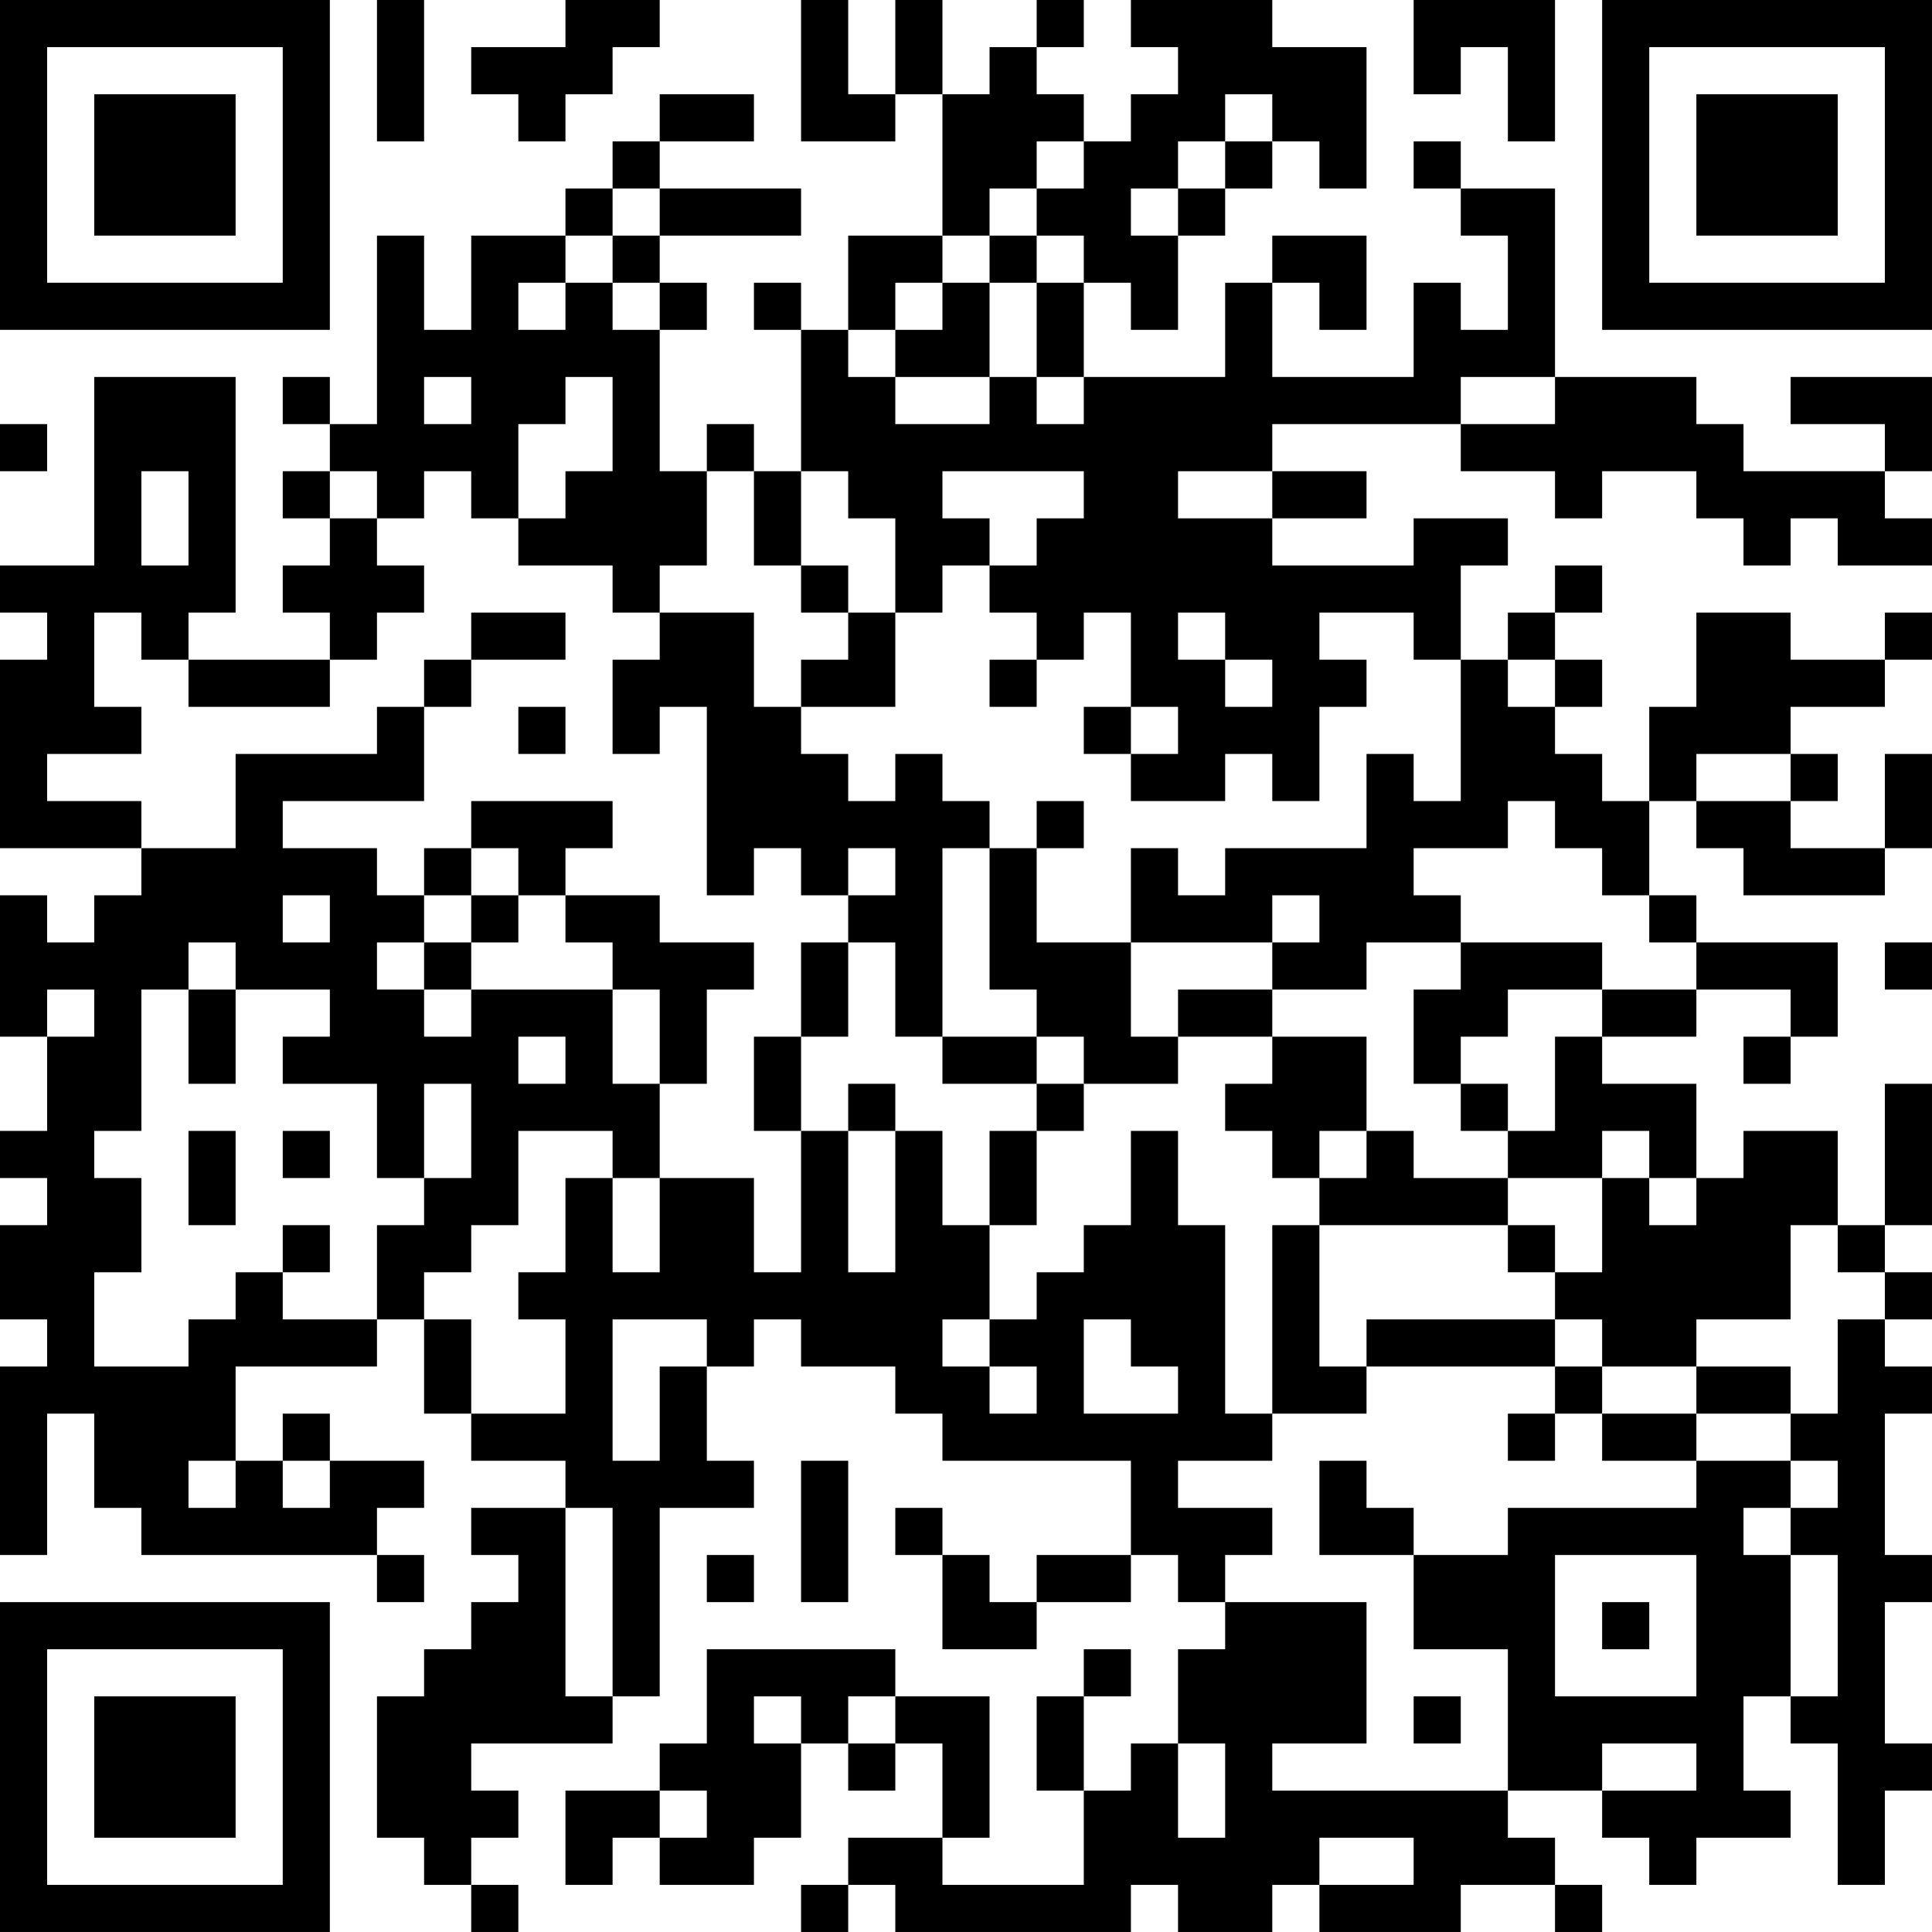 <?xml version="1.0" encoding="UTF-8"?>
<svg xmlns="http://www.w3.org/2000/svg" version="1.1" width="200" height="200" viewBox="0 0 200 200"><rect x="0" y="0" width="200" height="200" fill="#ffffff"/><g transform="scale(4.878)"><g transform="translate(0,0)"><path fill-rule="evenodd" d="M8 0L8 3L9 3L9 0ZM12 0L12 1L10 1L10 2L11 2L11 3L12 3L12 2L13 2L13 1L14 1L14 0ZM17 0L17 3L19 3L19 2L20 2L20 5L18 5L18 7L17 7L17 6L16 6L16 7L17 7L17 10L16 10L16 9L15 9L15 10L14 10L14 7L15 7L15 6L14 6L14 5L17 5L17 4L14 4L14 3L16 3L16 2L14 2L14 3L13 3L13 4L12 4L12 5L10 5L10 7L9 7L9 5L8 5L8 9L7 9L7 8L6 8L6 9L7 9L7 10L6 10L6 11L7 11L7 12L6 12L6 13L7 13L7 14L4 14L4 13L5 13L5 8L2 8L2 12L0 12L0 13L1 13L1 14L0 14L0 18L3 18L3 19L2 19L2 20L1 20L1 19L0 19L0 22L1 22L1 24L0 24L0 25L1 25L1 26L0 26L0 28L1 28L1 29L0 29L0 33L1 33L1 30L2 30L2 32L3 32L3 33L8 33L8 34L9 34L9 33L8 33L8 32L9 32L9 31L7 31L7 30L6 30L6 31L5 31L5 29L8 29L8 28L9 28L9 30L10 30L10 31L12 31L12 32L10 32L10 33L11 33L11 34L10 34L10 35L9 35L9 36L8 36L8 39L9 39L9 40L10 40L10 41L11 41L11 40L10 40L10 39L11 39L11 38L10 38L10 37L13 37L13 36L14 36L14 32L16 32L16 31L15 31L15 29L16 29L16 28L17 28L17 29L19 29L19 30L20 30L20 31L24 31L24 33L22 33L22 34L21 34L21 33L20 33L20 32L19 32L19 33L20 33L20 35L22 35L22 34L24 34L24 33L25 33L25 34L26 34L26 35L25 35L25 37L24 37L24 38L23 38L23 36L24 36L24 35L23 35L23 36L22 36L22 38L23 38L23 40L20 40L20 39L21 39L21 36L19 36L19 35L15 35L15 37L14 37L14 38L12 38L12 40L13 40L13 39L14 39L14 40L16 40L16 39L17 39L17 37L18 37L18 38L19 38L19 37L20 37L20 39L18 39L18 40L17 40L17 41L18 41L18 40L19 40L19 41L24 41L24 40L25 40L25 41L27 41L27 40L28 40L28 41L31 41L31 40L33 40L33 41L34 41L34 40L33 40L33 39L32 39L32 38L34 38L34 39L35 39L35 40L36 40L36 39L38 39L38 38L37 38L37 36L38 36L38 37L39 37L39 40L40 40L40 38L41 38L41 37L40 37L40 34L41 34L41 33L40 33L40 30L41 30L41 29L40 29L40 28L41 28L41 27L40 27L40 26L41 26L41 23L40 23L40 26L39 26L39 24L37 24L37 25L36 25L36 23L34 23L34 22L36 22L36 21L38 21L38 22L37 22L37 23L38 23L38 22L39 22L39 20L36 20L36 19L35 19L35 17L36 17L36 18L37 18L37 19L40 19L40 18L41 18L41 16L40 16L40 18L38 18L38 17L39 17L39 16L38 16L38 15L40 15L40 14L41 14L41 13L40 13L40 14L38 14L38 13L36 13L36 15L35 15L35 17L34 17L34 16L33 16L33 15L34 15L34 14L33 14L33 13L34 13L34 12L33 12L33 13L32 13L32 14L31 14L31 12L32 12L32 11L30 11L30 12L27 12L27 11L29 11L29 10L27 10L27 9L31 9L31 10L33 10L33 11L34 11L34 10L36 10L36 11L37 11L37 12L38 12L38 11L39 11L39 12L41 12L41 11L40 11L40 10L41 10L41 8L38 8L38 9L40 9L40 10L37 10L37 9L36 9L36 8L33 8L33 4L31 4L31 3L30 3L30 4L31 4L31 5L32 5L32 7L31 7L31 6L30 6L30 8L27 8L27 6L28 6L28 7L29 7L29 5L27 5L27 6L26 6L26 8L23 8L23 6L24 6L24 7L25 7L25 5L26 5L26 4L27 4L27 3L28 3L28 4L29 4L29 1L27 1L27 0L24 0L24 1L25 1L25 2L24 2L24 3L23 3L23 2L22 2L22 1L23 1L23 0L22 0L22 1L21 1L21 2L20 2L20 0L19 0L19 2L18 2L18 0ZM30 0L30 2L31 2L31 1L32 1L32 3L33 3L33 0ZM26 2L26 3L25 3L25 4L24 4L24 5L25 5L25 4L26 4L26 3L27 3L27 2ZM22 3L22 4L21 4L21 5L20 5L20 6L19 6L19 7L18 7L18 8L19 8L19 9L21 9L21 8L22 8L22 9L23 9L23 8L22 8L22 6L23 6L23 5L22 5L22 4L23 4L23 3ZM13 4L13 5L12 5L12 6L11 6L11 7L12 7L12 6L13 6L13 7L14 7L14 6L13 6L13 5L14 5L14 4ZM21 5L21 6L20 6L20 7L19 7L19 8L21 8L21 6L22 6L22 5ZM9 8L9 9L10 9L10 8ZM12 8L12 9L11 9L11 11L10 11L10 10L9 10L9 11L8 11L8 10L7 10L7 11L8 11L8 12L9 12L9 13L8 13L8 14L7 14L7 15L4 15L4 14L3 14L3 13L2 13L2 15L3 15L3 16L1 16L1 17L3 17L3 18L5 18L5 16L8 16L8 15L9 15L9 17L6 17L6 18L8 18L8 19L9 19L9 20L8 20L8 21L9 21L9 22L10 22L10 21L13 21L13 23L14 23L14 25L13 25L13 24L11 24L11 26L10 26L10 27L9 27L9 28L10 28L10 30L12 30L12 28L11 28L11 27L12 27L12 25L13 25L13 27L14 27L14 25L16 25L16 27L17 27L17 24L18 24L18 27L19 27L19 24L20 24L20 26L21 26L21 28L20 28L20 29L21 29L21 30L22 30L22 29L21 29L21 28L22 28L22 27L23 27L23 26L24 26L24 24L25 24L25 26L26 26L26 30L27 30L27 31L25 31L25 32L27 32L27 33L26 33L26 34L29 34L29 37L27 37L27 38L32 38L32 35L30 35L30 33L32 33L32 32L36 32L36 31L38 31L38 32L37 32L37 33L38 33L38 36L39 36L39 33L38 33L38 32L39 32L39 31L38 31L38 30L39 30L39 28L40 28L40 27L39 27L39 26L38 26L38 28L36 28L36 29L34 29L34 28L33 28L33 27L34 27L34 25L35 25L35 26L36 26L36 25L35 25L35 24L34 24L34 25L32 25L32 24L33 24L33 22L34 22L34 21L36 21L36 20L35 20L35 19L34 19L34 18L33 18L33 17L32 17L32 18L30 18L30 19L31 19L31 20L29 20L29 21L27 21L27 20L28 20L28 19L27 19L27 20L24 20L24 18L25 18L25 19L26 19L26 18L29 18L29 16L30 16L30 17L31 17L31 14L30 14L30 13L28 13L28 14L29 14L29 15L28 15L28 17L27 17L27 16L26 16L26 17L24 17L24 16L25 16L25 15L24 15L24 13L23 13L23 14L22 14L22 13L21 13L21 12L22 12L22 11L23 11L23 10L20 10L20 11L21 11L21 12L20 12L20 13L19 13L19 11L18 11L18 10L17 10L17 12L16 12L16 10L15 10L15 12L14 12L14 13L13 13L13 12L11 12L11 11L12 11L12 10L13 10L13 8ZM31 8L31 9L33 9L33 8ZM0 9L0 10L1 10L1 9ZM3 10L3 12L4 12L4 10ZM25 10L25 11L27 11L27 10ZM17 12L17 13L18 13L18 14L17 14L17 15L16 15L16 13L14 13L14 14L13 14L13 16L14 16L14 15L15 15L15 19L16 19L16 18L17 18L17 19L18 19L18 20L17 20L17 22L16 22L16 24L17 24L17 22L18 22L18 20L19 20L19 22L20 22L20 23L22 23L22 24L21 24L21 26L22 26L22 24L23 24L23 23L25 23L25 22L27 22L27 23L26 23L26 24L27 24L27 25L28 25L28 26L27 26L27 30L29 30L29 29L33 29L33 30L32 30L32 31L33 31L33 30L34 30L34 31L36 31L36 30L38 30L38 29L36 29L36 30L34 30L34 29L33 29L33 28L29 28L29 29L28 29L28 26L32 26L32 27L33 27L33 26L32 26L32 25L30 25L30 24L29 24L29 22L27 22L27 21L25 21L25 22L24 22L24 20L22 20L22 18L23 18L23 17L22 17L22 18L21 18L21 17L20 17L20 16L19 16L19 17L18 17L18 16L17 16L17 15L19 15L19 13L18 13L18 12ZM10 13L10 14L9 14L9 15L10 15L10 14L12 14L12 13ZM25 13L25 14L26 14L26 15L27 15L27 14L26 14L26 13ZM21 14L21 15L22 15L22 14ZM32 14L32 15L33 15L33 14ZM11 15L11 16L12 16L12 15ZM23 15L23 16L24 16L24 15ZM36 16L36 17L38 17L38 16ZM10 17L10 18L9 18L9 19L10 19L10 20L9 20L9 21L10 21L10 20L11 20L11 19L12 19L12 20L13 20L13 21L14 21L14 23L15 23L15 21L16 21L16 20L14 20L14 19L12 19L12 18L13 18L13 17ZM10 18L10 19L11 19L11 18ZM18 18L18 19L19 19L19 18ZM20 18L20 22L22 22L22 23L23 23L23 22L22 22L22 21L21 21L21 18ZM6 19L6 20L7 20L7 19ZM4 20L4 21L3 21L3 24L2 24L2 25L3 25L3 27L2 27L2 29L4 29L4 28L5 28L5 27L6 27L6 28L8 28L8 26L9 26L9 25L10 25L10 23L9 23L9 25L8 25L8 23L6 23L6 22L7 22L7 21L5 21L5 20ZM31 20L31 21L30 21L30 23L31 23L31 24L32 24L32 23L31 23L31 22L32 22L32 21L34 21L34 20ZM40 20L40 21L41 21L41 20ZM1 21L1 22L2 22L2 21ZM4 21L4 23L5 23L5 21ZM11 22L11 23L12 23L12 22ZM18 23L18 24L19 24L19 23ZM4 24L4 26L5 26L5 24ZM6 24L6 25L7 25L7 24ZM28 24L28 25L29 25L29 24ZM6 26L6 27L7 27L7 26ZM13 28L13 31L14 31L14 29L15 29L15 28ZM23 28L23 30L25 30L25 29L24 29L24 28ZM4 31L4 32L5 32L5 31ZM6 31L6 32L7 32L7 31ZM17 31L17 34L18 34L18 31ZM28 31L28 33L30 33L30 32L29 32L29 31ZM12 32L12 36L13 36L13 32ZM15 33L15 34L16 34L16 33ZM33 33L33 36L36 36L36 33ZM34 34L34 35L35 35L35 34ZM16 36L16 37L17 37L17 36ZM18 36L18 37L19 37L19 36ZM30 36L30 37L31 37L31 36ZM25 37L25 39L26 39L26 37ZM34 37L34 38L36 38L36 37ZM14 38L14 39L15 39L15 38ZM28 39L28 40L30 40L30 39ZM0 0L0 7L7 7L7 0ZM1 1L1 6L6 6L6 1ZM2 2L2 5L5 5L5 2ZM34 0L34 7L41 7L41 0ZM35 1L35 6L40 6L40 1ZM36 2L36 5L39 5L39 2ZM0 34L0 41L7 41L7 34ZM1 35L1 40L6 40L6 35ZM2 36L2 39L5 39L5 36Z" fill="#000000"/></g></g></svg>
